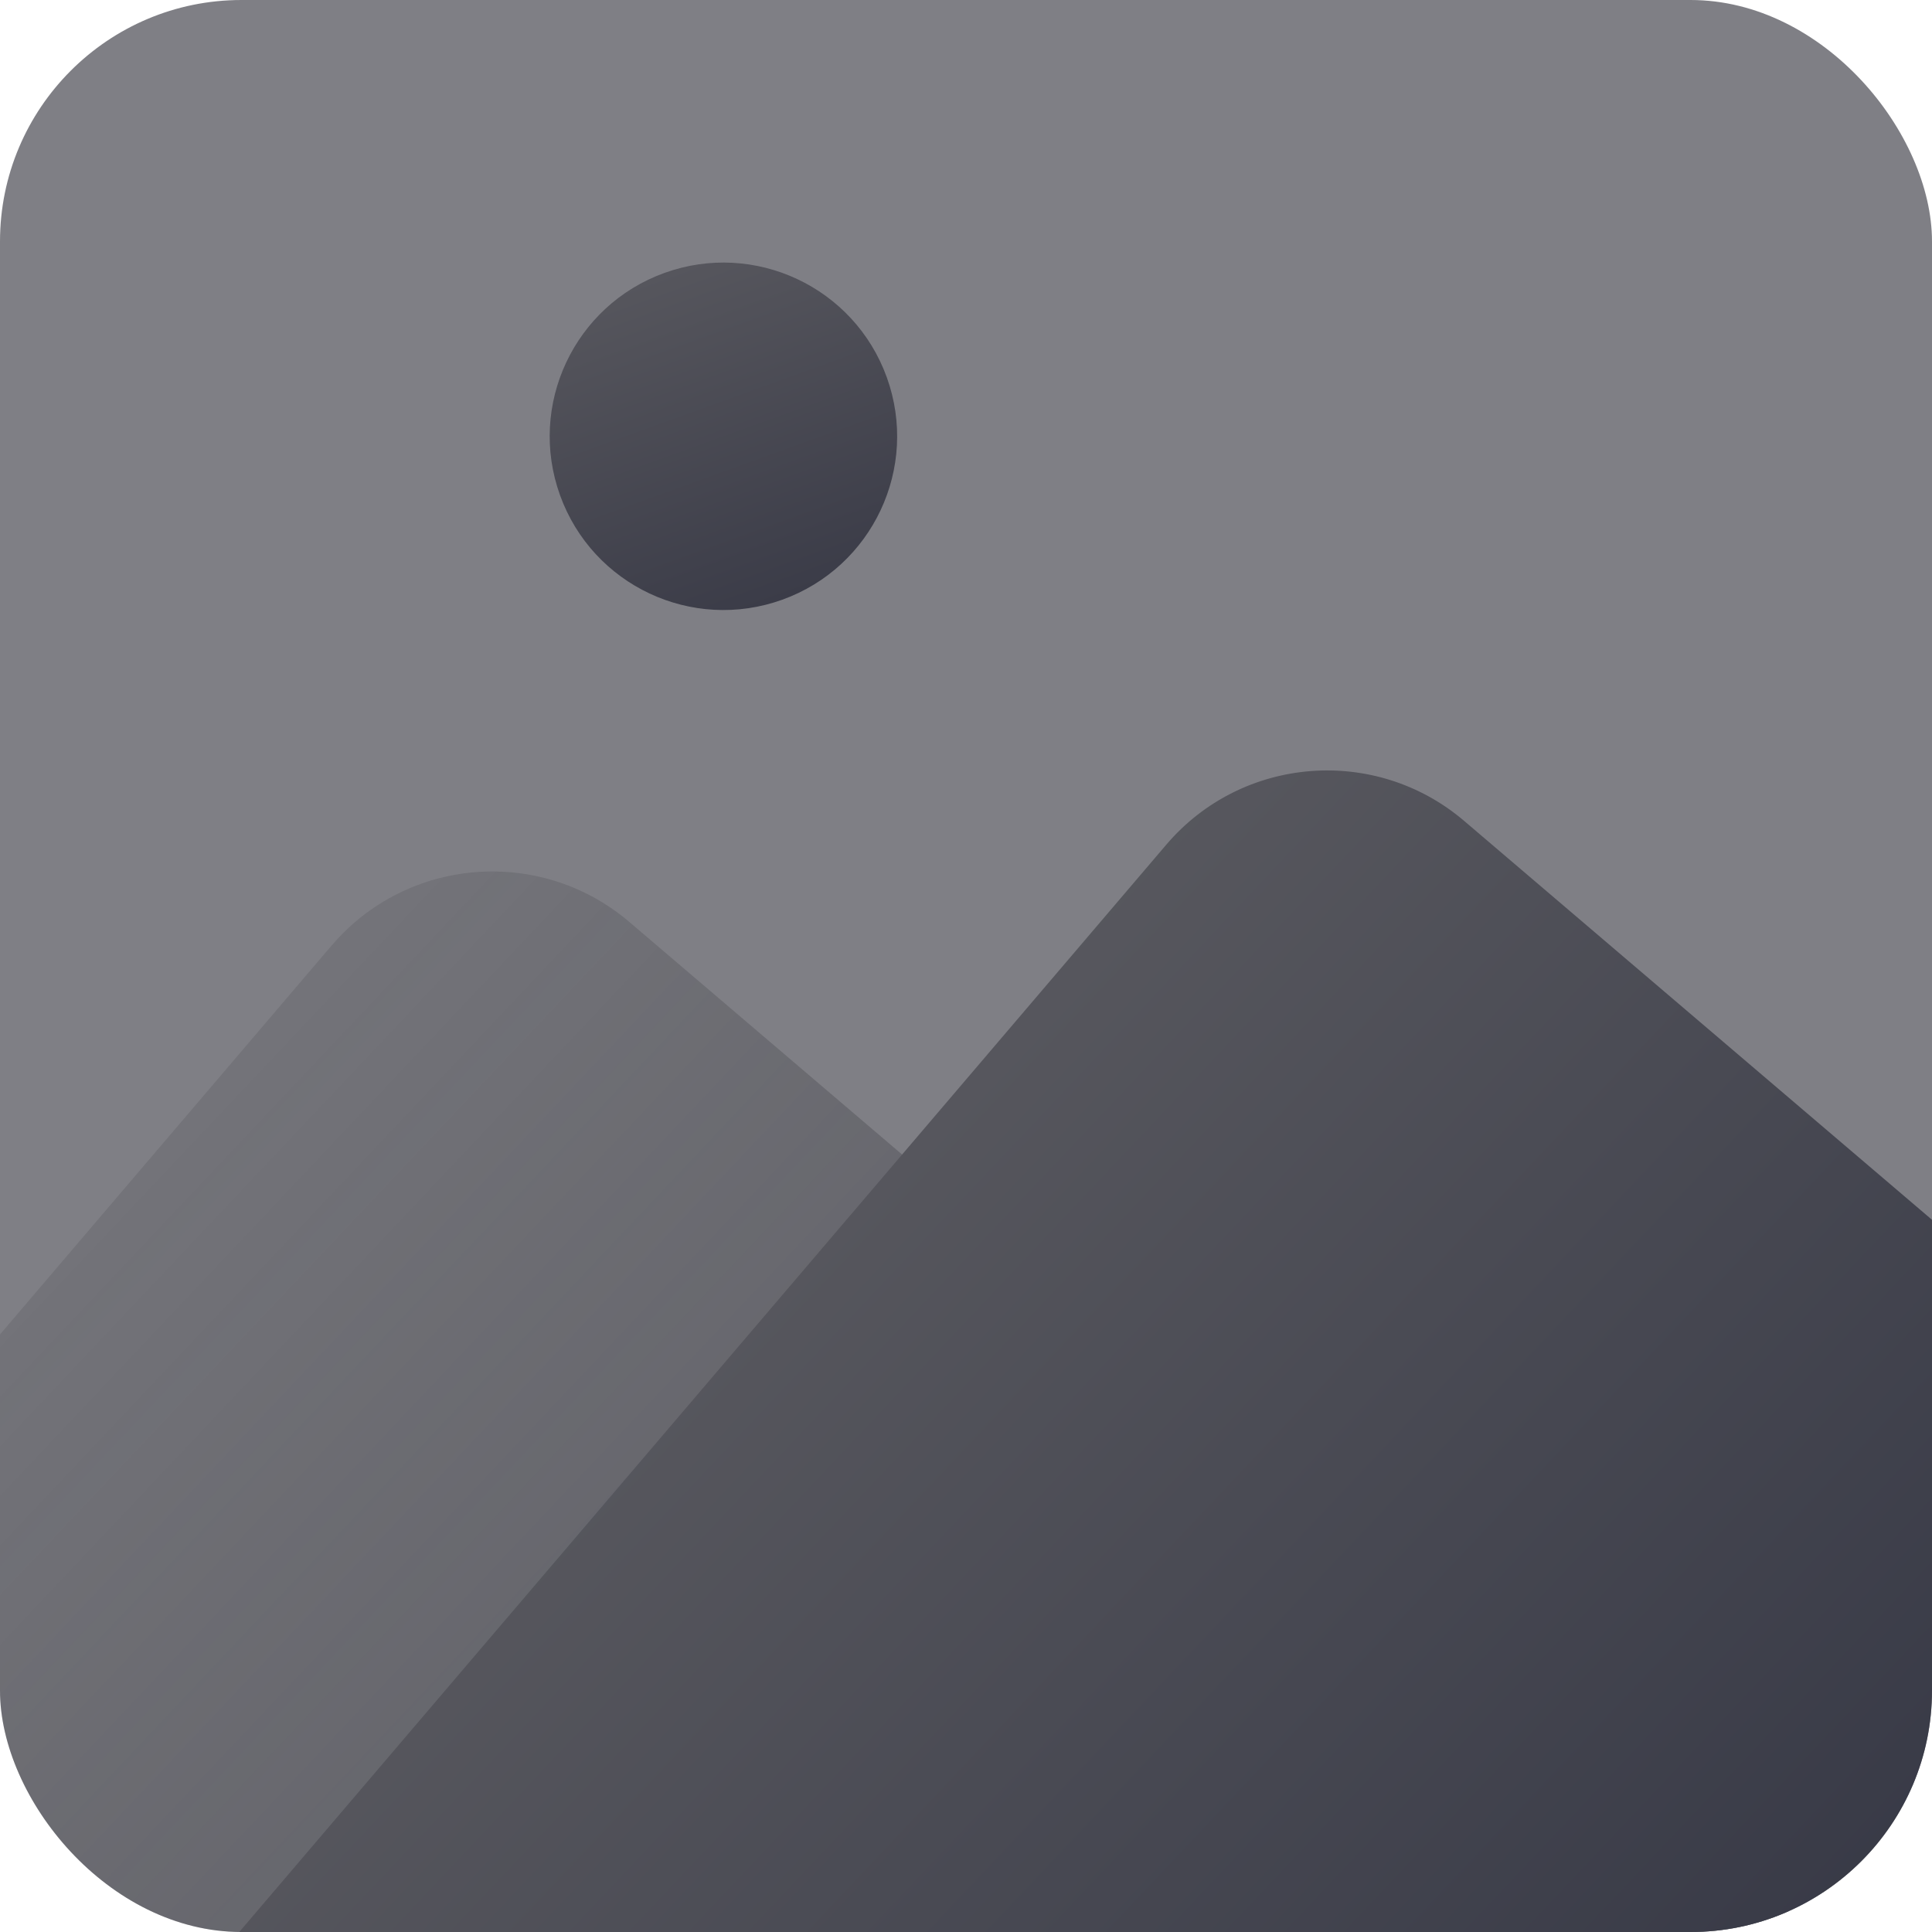 <svg width="52" height="52" viewBox="0 0 52 52" fill="none" xmlns="http://www.w3.org/2000/svg">
<g clip-path="url(#clip0_2_6681)">
<rect width="52" height="52" rx="6.5" fill="url(#paint0_linear_2_6681)"/>
<rect opacity="0.43" x="12.611" y="21.125" width="52" height="52" rx="5.688" transform="rotate(40.45 12.611 21.125)" fill="url(#paint1_linear_2_6681)"/>
<rect x="35.081" y="18.406" width="52" height="52" rx="5.688" transform="rotate(40.45 35.081 18.406)" fill="url(#paint2_linear_2_6681)"/>
<circle cx="19.471" cy="11.743" r="4.675" transform="rotate(-19.834 19.471 11.743)" fill="url(#paint3_linear_2_6681)"/>
</g>
<defs>
<linearGradient id="paint0_linear_2_6681" x1="26" y1="0" x2="26" y2="-7.312" gradientUnits="userSpaceOnUse">
<stop stop-color="#7F7F85"/>
<stop offset="1" stop-color="#7F7F85" stop-opacity="0"/>
</linearGradient>
<linearGradient id="paint1_linear_2_6681" x1="48.264" y1="30.603" x2="8.656" y2="28.604" gradientUnits="userSpaceOnUse">
<stop stop-color="#2B2C34"/>
<stop offset="1" stop-color="#1D1E24" stop-opacity="0.21"/>
</linearGradient>
<linearGradient id="paint2_linear_2_6681" x1="70.734" y1="27.884" x2="31.126" y2="25.885" gradientUnits="userSpaceOnUse">
<stop stop-color="#363845"/>
<stop offset="1" stop-color="#5A5A60"/>
</linearGradient>
<linearGradient id="paint3_linear_2_6681" x1="19.471" y1="7.068" x2="19.471" y2="16.418" gradientUnits="userSpaceOnUse">
<stop stop-color="#56565D"/>
<stop offset="1" stop-color="#3B3C48"/>
</linearGradient>
<clipPath id="clip0_2_6681">
<rect width="52" height="52" rx="6.5" fill="white"/>
</clipPath>
</defs>
</svg>

